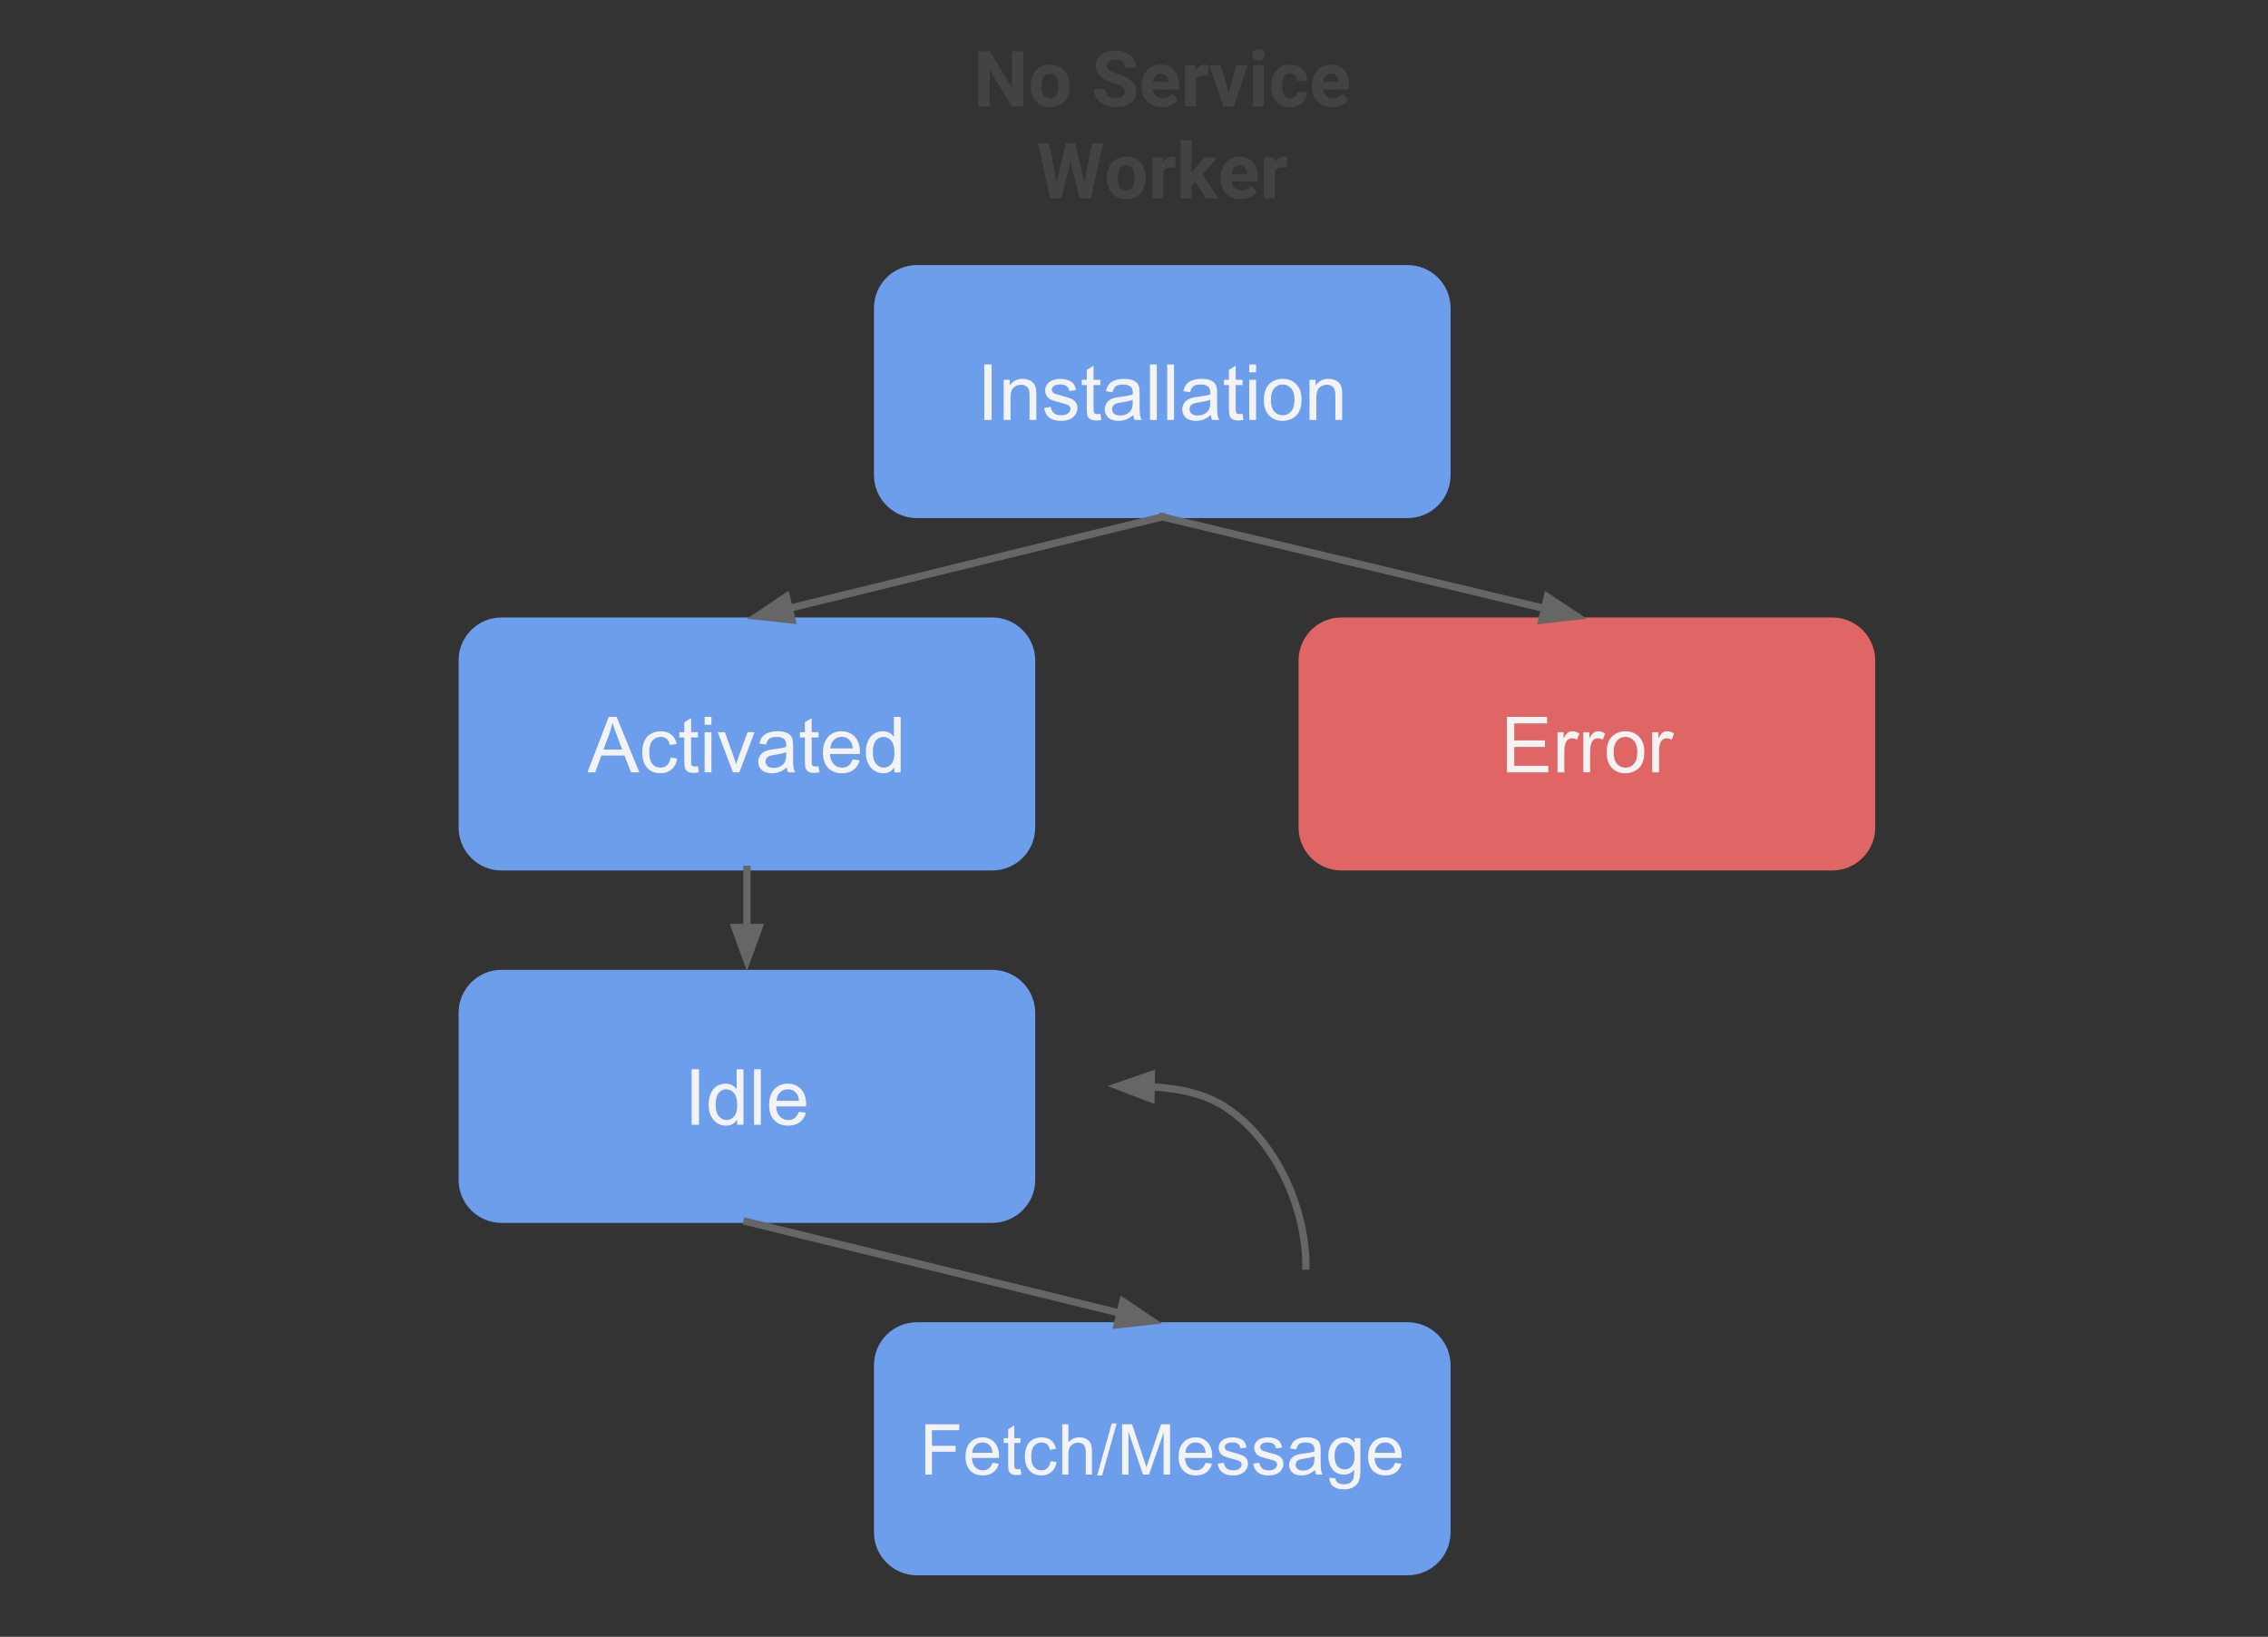 <?xml version="1.0" standalone="yes"?>

<svg version="1.1" viewBox="0.0 0.0 936.646 675.808" fill="none" stroke="none" stroke-linecap="square" stroke-miterlimit="10" xmlns="http://www.w3.org/2000/svg" xmlns:xlink="http://www.w3.org/1999/xlink"><rect x="0.0" y="0.0" width="936.646" height="675.808" fill="#333333" stroke="none"/><clipPath id="p.0"><path d="m0 0l936.646 0l0 675.808l-936.646 0l0 -675.808z" clip-rule="nonzero"></path></clipPath><g clip-path="url(#p.0)"><path fill="#000000" fill-opacity="0.0" d="m0 0l936.646 0l0 675.808l-936.646 0z" fill-rule="evenodd"></path><path fill="#000000" fill-opacity="0.0" d="m353.354 7.543l253.291 0l0 87.307l-253.291 0z" fill-rule="evenodd"></path><path fill="#434343" d="m422.562 43.917l-4.688 0l-9.125 -14.969l0 14.969l-4.688 0l0 -22.75l4.688 0l9.141 15l0 -15l4.672 0l0 22.75zm3.094 -8.609q0 -2.516 0.969 -4.484q0.969 -1.969 2.781 -3.047q1.828 -1.078 4.234 -1.078q3.422 0 5.578 2.094q2.172 2.094 2.422 5.688l0.031 1.156q0 3.891 -2.172 6.25q-2.172 2.344 -5.828 2.344q-3.656 0 -5.844 -2.344q-2.172 -2.344 -2.172 -6.375l0 -0.203zm4.516 0.328q0 2.406 0.906 3.688q0.906 1.266 2.594 1.266q1.641 0 2.562 -1.25q0.922 -1.266 0.922 -4.031q0 -2.359 -0.922 -3.656q-0.922 -1.297 -2.594 -1.297q-1.656 0 -2.562 1.297q-0.906 1.281 -0.906 3.984zm34.344 2.312q0 -1.328 -0.938 -2.031q-0.938 -0.719 -3.375 -1.5q-2.438 -0.797 -3.859 -1.562q-3.875 -2.094 -3.875 -5.641q0 -1.844 1.031 -3.281q1.047 -1.453 2.984 -2.266q1.953 -0.812 4.375 -0.812q2.438 0 4.344 0.891q1.906 0.875 2.953 2.484q1.062 1.609 1.062 3.656l-4.688 0q0 -1.562 -0.984 -2.422q-0.984 -0.875 -2.766 -0.875q-1.719 0 -2.672 0.734q-0.953 0.719 -0.953 1.906q0 1.109 1.109 1.859q1.125 0.75 3.297 1.406q4.0 1.203 5.828 2.984q1.828 1.781 1.828 4.438q0 2.953 -2.234 4.641q-2.234 1.672 -6.016 1.672q-2.625 0 -4.781 -0.953q-2.156 -0.969 -3.297 -2.641q-1.125 -1.672 -1.125 -3.875l4.703 0q0 3.766 4.5 3.766q1.672 0 2.609 -0.672q0.938 -0.688 0.938 -1.906zm15.359 6.281q-3.719 0 -6.062 -2.281q-2.328 -2.281 -2.328 -6.078l0 -0.438q0 -2.547 0.984 -4.547q0.984 -2.016 2.781 -3.094q1.812 -1.094 4.125 -1.094q3.469 0 5.453 2.188q2.0 2.188 2.0 6.203l0 1.844l-10.766 0q0.219 1.656 1.312 2.656q1.109 1.0 2.797 1.0q2.609 0 4.078 -1.891l2.219 2.484q-1.016 1.438 -2.75 2.25q-1.734 0.797 -3.844 0.797zm-0.516 -13.875q-1.344 0 -2.188 0.906q-0.828 0.906 -1.062 2.594l6.281 0l0 -0.359q-0.031 -1.5 -0.812 -2.313q-0.781 -0.828 -2.219 -0.828zm19.531 0.891q-0.922 -0.125 -1.625 -0.125q-2.562 0 -3.359 1.734l0 11.062l-4.516 0l0 -16.906l4.266 0l0.125 2.016q1.359 -2.328 3.766 -2.328q0.75 0 1.406 0.203l-0.062 4.344zm8.5 7.156l3.141 -11.391l4.719 0l-5.703 16.906l-4.312 0l-5.703 -16.906l4.719 0l3.141 11.391zm14.609 5.516l-4.531 0l0 -16.906l4.531 0l0 16.906zm-4.797 -21.281q0 -1.016 0.672 -1.672q0.688 -0.656 1.859 -0.656q1.156 0 1.844 0.656q0.688 0.656 0.688 1.672q0 1.031 -0.703 1.688q-0.688 0.656 -1.828 0.656q-1.141 0 -1.844 -0.656q-0.688 -0.656 -0.688 -1.688zm15.547 17.953q1.25 0 2.031 -0.688q0.781 -0.688 0.812 -1.828l4.234 0q-0.016 1.719 -0.938 3.156q-0.922 1.422 -2.531 2.219q-1.594 0.781 -3.531 0.781q-3.625 0 -5.719 -2.297q-2.094 -2.312 -2.094 -6.375l0 -0.297q0 -3.906 2.078 -6.234q2.078 -2.328 5.703 -2.328q3.172 0 5.078 1.812q1.922 1.797 1.953 4.797l-4.234 0q-0.031 -1.313 -0.812 -2.125q-0.781 -0.828 -2.062 -0.828q-1.578 0 -2.391 1.156q-0.797 1.141 -0.797 3.719l0 0.469q0 2.609 0.797 3.75q0.797 1.141 2.422 1.141zm17.438 3.641q-3.719 0 -6.062 -2.281q-2.328 -2.281 -2.328 -6.078l0 -0.438q0 -2.547 0.984 -4.547q0.984 -2.016 2.781 -3.094q1.812 -1.094 4.125 -1.094q3.469 0 5.453 2.188q2.0 2.188 2.0 6.203l0 1.844l-10.766 0q0.219 1.656 1.312 2.656q1.109 1.0 2.797 1.0q2.609 0 4.078 -1.891l2.219 2.484q-1.016 1.438 -2.75 2.25q-1.734 0.797 -3.844 0.797zm-0.516 -13.875q-1.344 0 -2.188 0.906q-0.828 0.906 -1.062 2.594l6.281 0l0 -0.359q-0.031 -1.5 -0.812 -2.313q-0.781 -0.828 -2.219 -0.828z" fill-rule="nonzero"></path><path fill="#434343" d="m447.844 75.354l3.062 -16.187l4.672 0l-5.047 22.75l-4.719 0l-3.703 -15.219l-3.703 15.219l-4.719 0l-5.047 -22.75l4.672 0l3.078 16.156l3.75 -16.156l3.969 0l3.734 16.187zm9.266 -2.047q0 -2.516 0.969 -4.484q0.969 -1.969 2.781 -3.047q1.828 -1.078 4.234 -1.078q3.422 0 5.578 2.094q2.172 2.094 2.422 5.688l0.031 1.156q0 3.891 -2.172 6.25q-2.172 2.344 -5.828 2.344q-3.656 0 -5.844 -2.344q-2.172 -2.344 -2.172 -6.375l0 -0.203zm4.516 0.328q0 2.406 0.906 3.688q0.906 1.266 2.594 1.266q1.641 0 2.562 -1.25q0.922 -1.266 0.922 -4.031q0 -2.359 -0.922 -3.656q-0.922 -1.297 -2.594 -1.297q-1.656 0 -2.562 1.297q-0.906 1.281 -0.906 3.984zm23.781 -4.391q-0.922 -0.125 -1.625 -0.125q-2.562 0 -3.359 1.734l0 11.062l-4.516 0l0 -16.906l4.266 0l0.125 2.016q1.359 -2.328 3.766 -2.328q0.75 0 1.406 0.203l-0.062 4.344zm8.312 5.891l-1.625 1.625l0 5.156l-4.516 0l0 -24l4.516 0l0 13.297l0.875 -1.125l4.328 -5.078l5.422 0l-6.109 7.047l6.641 9.859l-5.188 0l-4.344 -6.781zm18.734 7.094q-3.719 0 -6.062 -2.281q-2.328 -2.281 -2.328 -6.078l0 -0.438q0 -2.547 0.984 -4.547q0.984 -2.016 2.781 -3.094q1.812 -1.094 4.125 -1.094q3.469 0 5.453 2.188q2.0 2.188 2.0 6.203l0 1.844l-10.766 0q0.219 1.656 1.312 2.656q1.109 1.0 2.797 1.0q2.609 0 4.078 -1.891l2.219 2.484q-1.016 1.438 -2.75 2.25q-1.734 0.797 -3.844 0.797zm-0.516 -13.875q-1.344 0 -2.188 0.906q-0.828 0.906 -1.062 2.594l6.281 0l0 -0.359q-0.031 -1.5 -0.812 -2.312q-0.781 -0.828 -2.219 -0.828zm19.531 0.891q-0.922 -0.125 -1.625 -0.125q-2.562 0 -3.359 1.734l0 11.062l-4.516 0l0 -16.906l4.266 0l0.125 2.016q1.359 -2.328 3.766 -2.328q0.75 0 1.406 0.203l-0.062 4.344z" fill-rule="nonzero"></path><path fill="#6d9eeb" d="m361.433 127.184l0 0c0 -9.524 7.721 -17.244 17.244 -17.244l202.645 0c4.573 0 8.96 1.817 12.194 5.051c3.234 3.234 5.051 7.62 5.051 12.194l0 68.976c0 9.524 -7.721 17.244 -17.244 17.244l-202.645 0c-9.524 0 -17.244 -7.721 -17.244 -17.244z" fill-rule="evenodd"></path><path stroke="#6d9eeb" stroke-width="1.0" stroke-linejoin="round" stroke-linecap="butt" d="m361.433 127.184l0 0c0 -9.524 7.721 -17.244 17.244 -17.244l202.645 0c4.573 0 8.96 1.817 12.194 5.051c3.234 3.234 5.051 7.62 5.051 12.194l0 68.976c0 9.524 -7.721 17.244 -17.244 17.244l-202.645 0c-9.524 0 -17.244 -7.721 -17.244 -17.244z" fill-rule="evenodd"></path><path fill="#f3f3f3" d="m406.492 173.392l0 -22.906l3.031 0l0 22.906l-3.031 0zm8.016 0l0 -16.594l2.531 0l0 2.359q1.828 -2.734 5.281 -2.734q1.5 0 2.75 0.547q1.266 0.531 1.891 1.406q0.625 0.875 0.875 2.078q0.156 0.781 0.156 2.734l0 10.203l-2.812 0l0 -10.094q0 -1.719 -0.328 -2.562q-0.328 -0.859 -1.172 -1.359q-0.828 -0.516 -1.953 -0.516q-1.797 0 -3.109 1.141q-1.297 1.141 -1.297 4.328l0 9.062l-2.812 0zm16.672 -4.953l2.781 -0.438q0.234 1.672 1.297 2.562q1.078 0.891 3.0 0.891q1.938 0 2.875 -0.781q0.938 -0.797 0.938 -1.859q0 -0.953 -0.828 -1.5q-0.578 -0.375 -2.875 -0.953q-3.094 -0.781 -4.297 -1.344q-1.188 -0.578 -1.812 -1.578q-0.609 -1.016 -0.609 -2.234q0 -1.109 0.5 -2.047q0.516 -0.953 1.391 -1.578q0.656 -0.484 1.781 -0.812q1.141 -0.344 2.438 -0.344q1.953 0 3.422 0.562q1.484 0.562 2.188 1.531q0.703 0.953 0.969 2.562l-2.75 0.375q-0.188 -1.281 -1.094 -2.0q-0.891 -0.719 -2.531 -0.719q-1.938 0 -2.766 0.641q-0.828 0.641 -0.828 1.5q0 0.547 0.344 0.984q0.344 0.453 1.078 0.75q0.422 0.156 2.484 0.719q2.984 0.797 4.156 1.312q1.188 0.5 1.859 1.469q0.672 0.969 0.672 2.406q0 1.406 -0.828 2.656q-0.812 1.234 -2.359 1.922q-1.547 0.672 -3.5 0.672q-3.234 0 -4.938 -1.344q-1.688 -1.344 -2.156 -3.984zm23.266 2.438l0.406 2.484q-1.188 0.25 -2.125 0.25q-1.531 0 -2.375 -0.484q-0.844 -0.484 -1.188 -1.266q-0.344 -0.797 -0.344 -3.328l0 -9.547l-2.062 0l0 -2.188l2.062 0l0 -4.109l2.797 -1.688l0 5.797l2.828 0l0 2.188l-2.828 0l0 9.703q0 1.203 0.141 1.547q0.156 0.344 0.484 0.547q0.344 0.203 0.969 0.203q0.469 0 1.234 -0.109zm13.578 0.469q-1.562 1.328 -3.016 1.875q-1.438 0.547 -3.094 0.547q-2.734 0 -4.203 -1.328q-1.469 -1.344 -1.469 -3.422q0 -1.219 0.547 -2.219q0.562 -1.016 1.453 -1.625q0.906 -0.609 2.031 -0.922q0.828 -0.219 2.5 -0.422q3.406 -0.406 5.016 -0.969q0.016 -0.578 0.016 -0.734q0 -1.719 -0.797 -2.422q-1.078 -0.953 -3.203 -0.953q-1.984 0 -2.938 0.703q-0.938 0.688 -1.391 2.453l-2.75 -0.375q0.375 -1.766 1.234 -2.844q0.859 -1.094 2.484 -1.672q1.625 -0.594 3.766 -0.594q2.125 0 3.453 0.5q1.328 0.5 1.953 1.266q0.625 0.75 0.875 1.906q0.141 0.719 0.141 2.594l0 3.75q0 3.922 0.172 4.969q0.188 1.031 0.719 1.984l-2.938 0q-0.438 -0.875 -0.562 -2.047zm-0.234 -6.281q-1.531 0.625 -4.594 1.062q-1.734 0.25 -2.453 0.562q-0.719 0.312 -1.109 0.922q-0.391 0.594 -0.391 1.328q0 1.125 0.844 1.875q0.859 0.75 2.5 0.75q1.625 0 2.891 -0.703q1.266 -0.719 1.859 -1.953q0.453 -0.953 0.453 -2.812l0 -1.031zm7.141 8.328l0 -22.906l2.812 0l0 22.906l-2.812 0zm7.109 0l0 -22.906l2.812 0l0 22.906l-2.812 0zm18.0 -2.047q-1.562 1.328 -3.016 1.875q-1.438 0.547 -3.094 0.547q-2.734 0 -4.203 -1.328q-1.469 -1.344 -1.469 -3.422q0 -1.219 0.547 -2.219q0.562 -1.016 1.453 -1.625q0.906 -0.609 2.031 -0.922q0.828 -0.219 2.5 -0.422q3.406 -0.406 5.016 -0.969q0.016 -0.578 0.016 -0.734q0 -1.719 -0.797 -2.422q-1.078 -0.953 -3.203 -0.953q-1.984 0 -2.938 0.703q-0.938 0.688 -1.391 2.453l-2.75 -0.375q0.375 -1.766 1.234 -2.844q0.859 -1.094 2.484 -1.672q1.625 -0.594 3.766 -0.594q2.125 0 3.453 0.5q1.328 0.5 1.953 1.266q0.625 0.75 0.875 1.906q0.141 0.719 0.141 2.594l0 3.75q0 3.922 0.172 4.969q0.188 1.031 0.719 1.984l-2.938 0q-0.438 -0.875 -0.562 -2.047zm-0.234 -6.281q-1.531 0.625 -4.594 1.062q-1.734 0.25 -2.453 0.562q-0.719 0.312 -1.109 0.922q-0.391 0.594 -0.391 1.328q0 1.125 0.844 1.875q0.859 0.75 2.5 0.75q1.625 0 2.891 -0.703q1.266 -0.719 1.859 -1.953q0.453 -0.953 0.453 -2.812l0 -1.031zm13.344 5.812l0.406 2.484q-1.188 0.25 -2.125 0.25q-1.531 0 -2.375 -0.484q-0.844 -0.484 -1.188 -1.266q-0.344 -0.797 -0.344 -3.328l0 -9.547l-2.062 0l0 -2.188l2.062 0l0 -4.109l2.797 -1.688l0 5.797l2.828 0l0 2.188l-2.828 0l0 9.703q0 1.203 0.141 1.547q0.156 0.344 0.484 0.547q0.344 0.203 0.969 0.203q0.469 0 1.234 -0.109zm2.766 -17.156l0 -3.234l2.812 0l0 3.234l-2.812 0zm0 19.672l0 -16.594l2.812 0l0 16.594l-2.812 0zm6.047 -8.297q0 -4.609 2.562 -6.828q2.141 -1.844 5.219 -1.844q3.422 0 5.594 2.25q2.172 2.234 2.172 6.188q0 3.203 -0.969 5.047q-0.953 1.828 -2.797 2.844q-1.828 1.016 -4.0 1.016q-3.484 0 -5.641 -2.234q-2.141 -2.234 -2.141 -6.438zm2.891 0q0 3.188 1.391 4.781q1.391 1.578 3.5 1.578q2.094 0 3.484 -1.594q1.391 -1.594 1.391 -4.859q0 -3.078 -1.406 -4.656q-1.391 -1.594 -3.469 -1.594q-2.109 0 -3.5 1.578q-1.391 1.578 -1.391 4.766zm15.953 8.297l0 -16.594l2.531 0l0 2.359q1.828 -2.734 5.281 -2.734q1.5 0 2.75 0.547q1.266 0.531 1.891 1.406q0.625 0.875 0.875 2.078q0.156 0.781 0.156 2.734l0 10.203l-2.812 0l0 -10.094q0 -1.719 -0.328 -2.562q-0.328 -0.859 -1.172 -1.359q-0.828 -0.516 -1.953 -0.516q-1.797 0 -3.109 1.141q-1.297 1.141 -1.297 4.328l0 9.062l-2.812 0z" fill-rule="nonzero"></path><path fill="#6d9eeb" d="m189.89 272.683l0 0c0 -9.524 7.721 -17.244 17.244 -17.244l202.645 0c4.574 0 8.96 1.817 12.194 5.051c3.234 3.234 5.051 7.62 5.051 12.194l0 68.976c0 9.524 -7.721 17.244 -17.244 17.244l-202.645 0c-9.524 0 -17.244 -7.721 -17.244 -17.244z" fill-rule="evenodd"></path><path stroke="#6d9eeb" stroke-width="1.0" stroke-linejoin="round" stroke-linecap="butt" d="m189.89 272.683l0 0c0 -9.524 7.721 -17.244 17.244 -17.244l202.645 0c4.574 0 8.96 1.817 12.194 5.051c3.234 3.234 5.051 7.62 5.051 12.194l0 68.976c0 9.524 -7.721 17.244 -17.244 17.244l-202.645 0c-9.524 0 -17.244 -7.721 -17.244 -17.244z" fill-rule="evenodd"></path><path fill="#f3f3f3" d="m242.597 318.891l8.797 -22.906l3.266 0l9.375 22.906l-3.453 0l-2.672 -6.938l-9.578 0l-2.516 6.938l-3.219 0zm6.609 -9.406l7.766 0l-2.391 -6.344q-1.094 -2.891 -1.625 -4.75q-0.438 2.203 -1.234 4.375l-2.516 6.719zm27.719 3.328l2.766 0.359q-0.453 2.859 -2.328 4.484q-1.859 1.609 -4.578 1.609q-3.406 0 -5.484 -2.219q-2.062 -2.234 -2.062 -6.391q0 -2.688 0.891 -4.703q0.891 -2.016 2.703 -3.016q1.828 -1.016 3.969 -1.016q2.703 0 4.422 1.375q1.719 1.359 2.203 3.875l-2.734 0.422q-0.391 -1.672 -1.391 -2.516q-0.984 -0.844 -2.391 -0.844q-2.125 0 -3.453 1.531q-1.328 1.516 -1.328 4.812q0 3.344 1.281 4.859q1.281 1.516 3.344 1.516q1.656 0 2.766 -1.016q1.109 -1.016 1.406 -3.125zm11.312 3.562l0.406 2.484q-1.188 0.25 -2.125 0.25q-1.531 0 -2.375 -0.484q-0.844 -0.484 -1.188 -1.266q-0.344 -0.797 -0.344 -3.328l0 -9.547l-2.062 0l0 -2.188l2.062 0l0 -4.109l2.797 -1.688l0 5.797l2.828 0l0 2.188l-2.828 0l0 9.703q0 1.203 0.141 1.547q0.156 0.344 0.484 0.547q0.344 0.203 0.969 0.203q0.469 0 1.234 -0.109zm2.766 -17.156l0 -3.234l2.812 0l0 3.234l-2.812 0zm0 19.672l0 -16.594l2.812 0l0 16.594l-2.812 0zm11.703 0l-6.312 -16.594l2.969 0l3.562 9.938q0.578 1.609 1.062 3.344q0.375 -1.312 1.047 -3.156l3.688 -10.125l2.891 0l-6.281 16.594l-2.625 0zm22.219 -2.047q-1.562 1.328 -3.016 1.875q-1.438 0.547 -3.094 0.547q-2.734 0 -4.203 -1.328q-1.469 -1.344 -1.469 -3.422q0 -1.219 0.547 -2.219q0.562 -1.016 1.453 -1.625q0.906 -0.609 2.031 -0.922q0.828 -0.219 2.5 -0.422q3.406 -0.406 5.016 -0.969q0.016 -0.578 0.016 -0.734q0 -1.719 -0.797 -2.422q-1.078 -0.953 -3.203 -0.953q-1.984 0 -2.938 0.703q-0.938 0.688 -1.391 2.453l-2.75 -0.375q0.375 -1.766 1.234 -2.844q0.859 -1.094 2.484 -1.672q1.625 -0.594 3.766 -0.594q2.125 0 3.453 0.5q1.328 0.5 1.953 1.266q0.625 0.75 0.875 1.906q0.141 0.719 0.141 2.594l0 3.75q0 3.922 0.172 4.969q0.188 1.031 0.719 1.984l-2.938 0q-0.438 -0.875 -0.562 -2.047zm-0.234 -6.281q-1.531 0.625 -4.594 1.062q-1.734 0.25 -2.453 0.562q-0.719 0.312 -1.109 0.922q-0.391 0.594 -0.391 1.328q0 1.125 0.844 1.875q0.859 0.75 2.5 0.75q1.625 0 2.891 -0.703q1.266 -0.719 1.859 -1.953q0.453 -0.953 0.453 -2.812l0 -1.031zm13.344 5.812l0.406 2.484q-1.188 0.25 -2.125 0.25q-1.531 0 -2.375 -0.484q-0.844 -0.484 -1.188 -1.266q-0.344 -0.797 -0.344 -3.328l0 -9.547l-2.062 0l0 -2.188l2.062 0l0 -4.109l2.797 -1.688l0 5.797l2.828 0l0 2.188l-2.828 0l0 9.703q0 1.203 0.141 1.547q0.156 0.344 0.484 0.547q0.344 0.203 0.969 0.203q0.469 0 1.234 -0.109zm14.109 -2.828l2.906 0.359q-0.688 2.547 -2.547 3.953q-1.859 1.406 -4.75 1.406q-3.641 0 -5.781 -2.234q-2.125 -2.25 -2.125 -6.297q0 -4.188 2.156 -6.5q2.156 -2.312 5.594 -2.312q3.328 0 5.438 2.266q2.109 2.266 2.109 6.375q0 0.25 -0.016 0.75l-12.375 0q0.156 2.734 1.547 4.188q1.391 1.453 3.469 1.453q1.547 0 2.641 -0.812q1.094 -0.812 1.734 -2.594zm-9.234 -4.547l9.266 0q-0.188 -2.094 -1.062 -3.141q-1.344 -1.625 -3.484 -1.625q-1.938 0 -3.266 1.297q-1.312 1.297 -1.453 3.469zm26.438 9.891l0 -2.094q-1.578 2.469 -4.641 2.469q-1.984 0 -3.656 -1.094q-1.656 -1.094 -2.578 -3.047q-0.906 -1.969 -0.906 -4.516q0 -2.484 0.828 -4.5q0.828 -2.031 2.484 -3.109q1.656 -1.078 3.703 -1.078q1.5 0 2.672 0.641q1.172 0.625 1.906 1.641l0 -8.219l2.797 0l0 22.906l-2.609 0zm-8.891 -8.281q0 3.188 1.344 4.766q1.344 1.578 3.172 1.578q1.844 0 3.125 -1.5q1.297 -1.516 1.297 -4.609q0 -3.406 -1.312 -5.0q-1.312 -1.594 -3.234 -1.594q-1.875 0 -3.141 1.531q-1.25 1.531 -1.25 4.828z" fill-rule="nonzero"></path><path fill="#6d9eeb" d="m189.89 418.181l0 0c0 -9.524 7.721 -17.244 17.244 -17.244l202.645 0c4.574 0 8.96 1.817 12.194 5.051c3.234 3.234 5.051 7.62 5.051 12.194l0 68.976c0 9.524 -7.721 17.244 -17.244 17.244l-202.645 0c-9.524 0 -17.244 -7.721 -17.244 -17.244z" fill-rule="evenodd"></path><path stroke="#6d9eeb" stroke-width="1.0" stroke-linejoin="round" stroke-linecap="butt" d="m189.89 418.181l0 0c0 -9.524 7.721 -17.244 17.244 -17.244l202.645 0c4.574 0 8.96 1.817 12.194 5.051c3.234 3.234 5.051 7.62 5.051 12.194l0 68.976c0 9.524 -7.721 17.244 -17.244 17.244l-202.645 0c-9.524 0 -17.244 -7.721 -17.244 -17.244z" fill-rule="evenodd"></path><path fill="#f3f3f3" d="m285.644 464.389l0 -22.906l3.031 0l0 22.906l-3.031 0zm18.781 0l0 -2.094q-1.578 2.469 -4.641 2.469q-1.984 0 -3.656 -1.094q-1.656 -1.094 -2.578 -3.047q-0.906 -1.969 -0.906 -4.516q0 -2.484 0.828 -4.5q0.828 -2.031 2.484 -3.109q1.656 -1.078 3.703 -1.078q1.5 0 2.672 0.641q1.172 0.625 1.906 1.641l0 -8.219l2.797 0l0 22.906l-2.609 0zm-8.891 -8.281q0 3.188 1.344 4.766q1.344 1.578 3.172 1.578q1.844 0 3.125 -1.5q1.297 -1.516 1.297 -4.609q0 -3.406 -1.312 -5.0q-1.312 -1.594 -3.234 -1.594q-1.875 0 -3.141 1.531q-1.25 1.531 -1.25 4.828zm15.859 8.281l0 -22.906l2.812 0l0 22.906l-2.812 0zm18.531 -5.344l2.906 0.359q-0.688 2.547 -2.547 3.953q-1.859 1.406 -4.75 1.406q-3.641 0 -5.781 -2.234q-2.125 -2.25 -2.125 -6.297q0 -4.188 2.156 -6.5q2.156 -2.312 5.594 -2.312q3.328 0 5.438 2.266q2.109 2.266 2.109 6.375q0 0.25 -0.016 0.75l-12.375 0q0.156 2.734 1.547 4.188q1.391 1.453 3.469 1.453q1.547 0 2.641 -0.812q1.094 -0.812 1.734 -2.594zm-9.234 -4.547l9.266 0q-0.188 -2.094 -1.062 -3.141q-1.344 -1.625 -3.484 -1.625q-1.938 0 -3.266 1.297q-1.312 1.297 -1.453 3.469z" fill-rule="nonzero"></path><path fill="#6d9eeb" d="m361.433 563.68l0 0c0 -9.524 7.721 -17.244 17.244 -17.244l202.645 0c4.573 0 8.96 1.817 12.194 5.051c3.234 3.234 5.051 7.62 5.051 12.194l0 68.976c0 9.524 -7.721 17.244 -17.244 17.244l-202.645 0c-9.524 0 -17.244 -7.721 -17.244 -17.244z" fill-rule="evenodd"></path><path stroke="#6d9eeb" stroke-width="1.0" stroke-linejoin="round" stroke-linecap="butt" d="m361.433 563.68l0 0c0 -9.524 7.721 -17.244 17.244 -17.244l202.645 0c4.573 0 8.96 1.817 12.194 5.051c3.234 3.234 5.051 7.62 5.051 12.194l0 68.976c0 9.524 -7.721 17.244 -17.244 17.244l-202.645 0c-9.524 0 -17.244 -7.721 -17.244 -17.244z" fill-rule="evenodd"></path><path fill="#f3f3f3" d="m382.125 608.828l0 -20.766l14.016 0l0 2.453l-11.266 0l0 6.438l9.75 0l0 2.438l-9.75 0l0 9.438l-2.75 0zm27.743 -4.844l2.641 0.328q-0.625 2.312 -2.312 3.594q-1.688 1.266 -4.297 1.266q-3.312 0 -5.25 -2.031q-1.922 -2.031 -1.922 -5.703q0 -3.797 1.953 -5.891q1.953 -2.094 5.062 -2.094q3.031 0 4.938 2.062q1.906 2.047 1.906 5.766q0 0.219 -0.016 0.672l-11.203 0q0.141 2.484 1.391 3.812q1.266 1.312 3.141 1.312q1.406 0 2.391 -0.734q1.0 -0.75 1.578 -2.359zm-8.359 -4.125l8.391 0q-0.172 -1.891 -0.969 -2.844q-1.219 -1.469 -3.156 -1.469q-1.75 0 -2.953 1.172q-1.188 1.172 -1.312 3.141zm19.952 6.688l0.359 2.25q-1.078 0.234 -1.922 0.234q-1.391 0 -2.156 -0.438q-0.766 -0.453 -1.078 -1.156q-0.312 -0.719 -0.312 -3.016l0 -8.656l-1.859 0l0 -1.969l1.859 0l0 -3.734l2.531 -1.531l0 5.266l2.578 0l0 1.969l-2.578 0l0 8.797q0 1.094 0.141 1.406q0.141 0.312 0.438 0.5q0.312 0.172 0.875 0.172q0.422 0 1.125 -0.094zm12.383 -3.234l2.516 0.328q-0.406 2.594 -2.109 4.062q-1.688 1.469 -4.156 1.469q-3.078 0 -4.953 -2.016q-1.875 -2.031 -1.875 -5.797q0 -2.422 0.797 -4.25q0.812 -1.828 2.453 -2.734q1.656 -0.922 3.594 -0.922q2.453 0 4.0 1.234q1.562 1.234 2.0 3.516l-2.469 0.391q-0.359 -1.516 -1.266 -2.281q-0.891 -0.766 -2.172 -0.766q-1.922 0 -3.125 1.391q-1.203 1.375 -1.203 4.359q0 3.031 1.156 4.406q1.172 1.375 3.031 1.375q1.5 0 2.5 -0.922q1.016 -0.922 1.281 -2.844zm4.852 5.516l0 -20.766l2.547 0l0 7.453q1.797 -2.062 4.516 -2.062q1.672 0 2.891 0.656q1.234 0.656 1.766 1.828q0.531 1.156 0.531 3.359l0 9.531l-2.547 0l0 -9.531q0 -1.906 -0.828 -2.781q-0.828 -0.875 -2.344 -0.875q-1.125 0 -2.125 0.594q-1.0 0.578 -1.438 1.594q-0.422 1.0 -0.422 2.766l0 8.234l-2.547 0zm14.405 0.359l6.016 -21.469l2.047 0l-6.016 21.469l-2.047 0zm10.305 -0.359l0 -20.766l4.125 0l4.922 14.703q0.672 2.062 0.984 3.078q0.359 -1.141 1.109 -3.328l4.969 -14.453l3.703 0l0 20.766l-2.656 0l0 -17.375l-6.031 17.375l-2.484 0l-6.0 -17.672l0 17.672l-2.641 0zm34.477 -4.844l2.641 0.328q-0.625 2.312 -2.312 3.594q-1.688 1.266 -4.297 1.266q-3.312 0 -5.25 -2.031q-1.922 -2.031 -1.922 -5.703q0 -3.797 1.953 -5.891q1.953 -2.094 5.062 -2.094q3.031 0 4.938 2.062q1.906 2.047 1.906 5.766q0 0.219 -0.016 0.672l-11.203 0q0.141 2.484 1.391 3.812q1.266 1.312 3.141 1.312q1.406 0 2.391 -0.734q1.0 -0.75 1.578 -2.359zm-8.359 -4.125l8.391 0q-0.172 -1.891 -0.969 -2.844q-1.219 -1.469 -3.156 -1.469q-1.75 0 -2.953 1.172q-1.188 1.172 -1.312 3.141zm13.358 4.484l2.516 -0.406q0.219 1.516 1.188 2.328q0.969 0.812 2.719 0.812q1.75 0 2.594 -0.719q0.859 -0.719 0.859 -1.688q0 -0.859 -0.75 -1.359q-0.531 -0.328 -2.609 -0.859q-2.797 -0.703 -3.891 -1.219q-1.078 -0.516 -1.641 -1.422q-0.562 -0.922 -0.562 -2.031q0 -1.0 0.453 -1.859q0.469 -0.859 1.266 -1.422q0.594 -0.438 1.609 -0.734q1.031 -0.312 2.219 -0.312q1.766 0 3.094 0.516q1.344 0.5 1.984 1.375q0.641 0.875 0.875 2.328l-2.484 0.344q-0.172 -1.172 -0.984 -1.812q-0.812 -0.656 -2.312 -0.656q-1.75 0 -2.5 0.578q-0.75 0.578 -0.75 1.359q0 0.5 0.312 0.891q0.312 0.406 0.969 0.688q0.391 0.141 2.266 0.641q2.703 0.734 3.766 1.188q1.062 0.453 1.672 1.344q0.609 0.875 0.609 2.172q0 1.281 -0.75 2.406q-0.734 1.125 -2.141 1.75q-1.391 0.609 -3.156 0.609q-2.938 0 -4.484 -1.219q-1.531 -1.219 -1.953 -3.609zm14.664 0l2.516 -0.406q0.219 1.516 1.188 2.328q0.969 0.812 2.719 0.812q1.75 0 2.594 -0.719q0.859 -0.719 0.859 -1.688q0 -0.859 -0.75 -1.359q-0.531 -0.328 -2.609 -0.859q-2.797 -0.703 -3.891 -1.219q-1.078 -0.516 -1.641 -1.422q-0.562 -0.922 -0.562 -2.031q0 -1.0 0.453 -1.859q0.469 -0.859 1.266 -1.422q0.594 -0.438 1.609 -0.734q1.031 -0.312 2.219 -0.312q1.766 0 3.094 0.516q1.344 0.5 1.984 1.375q0.641 0.875 0.875 2.328l-2.484 0.344q-0.172 -1.172 -0.984 -1.812q-0.812 -0.656 -2.312 -0.656q-1.75 0 -2.5 0.578q-0.75 0.578 -0.75 1.359q0 0.5 0.312 0.891q0.312 0.406 0.969 0.688q0.391 0.141 2.266 0.641q2.703 0.734 3.766 1.188q1.062 0.453 1.672 1.344q0.609 0.875 0.609 2.172q0 1.281 -0.75 2.406q-0.734 1.125 -2.141 1.75q-1.391 0.609 -3.156 0.609q-2.938 0 -4.484 -1.219q-1.531 -1.219 -1.953 -3.609zm25.492 2.625q-1.406 1.203 -2.719 1.703q-1.312 0.5 -2.812 0.5q-2.484 0 -3.812 -1.203q-1.328 -1.219 -1.328 -3.109q0 -1.094 0.5 -2.0q0.5 -0.922 1.312 -1.469q0.828 -0.562 1.844 -0.844q0.75 -0.203 2.266 -0.391q3.078 -0.359 4.547 -0.875q0.016 -0.516 0.016 -0.656q0 -1.562 -0.734 -2.203q-0.969 -0.859 -2.891 -0.859q-1.797 0 -2.656 0.625q-0.859 0.625 -1.266 2.234l-2.5 -0.344q0.344 -1.594 1.125 -2.578q0.781 -0.984 2.25 -1.516q1.469 -0.531 3.406 -0.531q1.938 0 3.141 0.453q1.203 0.453 1.766 1.141q0.562 0.688 0.797 1.734q0.125 0.641 0.125 2.344l0 3.406q0 3.547 0.156 4.5q0.172 0.938 0.641 1.797l-2.656 0q-0.391 -0.797 -0.516 -1.859zm-0.203 -5.688q-1.391 0.562 -4.172 0.969q-1.562 0.219 -2.219 0.5q-0.656 0.281 -1.016 0.828q-0.344 0.547 -0.344 1.219q0 1.016 0.766 1.703q0.781 0.672 2.266 0.672q1.469 0 2.609 -0.641q1.156 -0.656 1.703 -1.766q0.406 -0.859 0.406 -2.547l0 -0.938zm6.233 8.797l2.484 0.359q0.156 1.156 0.859 1.672q0.953 0.719 2.594 0.719q1.766 0 2.734 -0.719q0.969 -0.703 1.297 -1.984q0.203 -0.766 0.188 -3.266q-1.672 1.969 -4.156 1.969q-3.109 0 -4.812 -2.234q-1.688 -2.234 -1.688 -5.375q0 -2.141 0.781 -3.953q0.781 -1.828 2.25 -2.812q1.484 -1.0 3.484 -1.0q2.656 0 4.391 2.156l0 -1.812l2.344 0l0 12.984q0 3.516 -0.719 4.984q-0.703 1.469 -2.266 2.312q-1.547 0.859 -3.812 0.859q-2.688 0 -4.344 -1.219q-1.656 -1.203 -1.609 -3.641zm2.109 -9.031q0 2.953 1.172 4.312q1.188 1.359 2.953 1.359q1.766 0 2.953 -1.344q1.188 -1.359 1.188 -4.25q0 -2.766 -1.234 -4.156q-1.219 -1.406 -2.953 -1.406q-1.688 0 -2.891 1.391q-1.188 1.375 -1.188 4.094zm24.967 2.938l2.641 0.328q-0.625 2.312 -2.312 3.594q-1.688 1.266 -4.297 1.266q-3.312 0 -5.25 -2.031q-1.922 -2.031 -1.922 -5.703q0 -3.797 1.953 -5.891q1.953 -2.094 5.062 -2.094q3.031 0 4.938 2.062q1.906 2.047 1.906 5.766q0 0.219 -0.016 0.672l-11.203 0q0.141 2.484 1.391 3.812q1.266 1.312 3.141 1.312q1.406 0 2.391 -0.734q1.0 -0.75 1.578 -2.359zm-8.359 -4.125l8.391 0q-0.172 -1.891 -0.969 -2.844q-1.219 -1.469 -3.156 -1.469q-1.75 0 -2.953 1.172q-1.188 1.172 -1.312 3.141z" fill-rule="nonzero"></path><path fill="#e06666" d="m536.79 272.683l0 0c0 -9.524 7.721 -17.244 17.244 -17.244l202.645 0c4.573 0 8.96 1.817 12.194 5.051c3.234 3.234 5.051 7.62 5.051 12.194l0 68.976c0 9.524 -7.721 17.244 -17.244 17.244l-202.645 0c-9.524 0 -17.244 -7.721 -17.244 -17.244z" fill-rule="evenodd"></path><path stroke="#e06666" stroke-width="1.0" stroke-linejoin="round" stroke-linecap="butt" d="m536.79 272.683l0 0c0 -9.524 7.721 -17.244 17.244 -17.244l202.645 0c4.573 0 8.96 1.817 12.194 5.051c3.234 3.234 5.051 7.62 5.051 12.194l0 68.976c0 9.524 -7.721 17.244 -17.244 17.244l-202.645 0c-9.524 0 -17.244 -7.721 -17.244 -17.244z" fill-rule="evenodd"></path><path fill="#f3f3f3" d="m622.333 318.891l0 -22.906l16.562 0l0 2.703l-13.531 0l0 7.016l12.672 0l0 2.688l-12.672 0l0 7.797l14.062 0l0 2.703l-17.094 0zm20.891 0l0 -16.594l2.531 0l0 2.516q0.969 -1.766 1.781 -2.328q0.828 -0.562 1.812 -0.562q1.422 0 2.891 0.906l-0.969 2.609q-1.031 -0.609 -2.062 -0.609q-0.922 0 -1.656 0.562q-0.734 0.547 -1.047 1.531q-0.469 1.5 -0.469 3.281l0 8.688l-2.812 0zm10.656 0l0 -16.594l2.531 0l0 2.516q0.969 -1.766 1.781 -2.328q0.828 -0.562 1.812 -0.562q1.422 0 2.891 0.906l-0.969 2.609q-1.031 -0.609 -2.062 -0.609q-0.922 0 -1.656 0.562q-0.734 0.547 -1.047 1.531q-0.469 1.5 -0.469 3.281l0 8.688l-2.812 0zm9.641 -8.297q0 -4.609 2.562 -6.828q2.141 -1.844 5.219 -1.844q3.422 0 5.594 2.25q2.172 2.234 2.172 6.188q0 3.203 -0.969 5.047q-0.953 1.828 -2.797 2.844q-1.828 1.016 -4.0 1.016q-3.484 0 -5.641 -2.234q-2.141 -2.234 -2.141 -6.438zm2.891 0q0 3.188 1.391 4.781q1.391 1.578 3.5 1.578q2.094 0 3.484 -1.594q1.391 -1.594 1.391 -4.859q0 -3.078 -1.406 -4.656q-1.391 -1.594 -3.469 -1.594q-2.109 0 -3.5 1.578q-1.391 1.578 -1.391 4.766zm15.922 8.297l0 -16.594l2.531 0l0 2.516q0.969 -1.766 1.781 -2.328q0.828 -0.562 1.812 -0.562q1.422 0 2.891 0.906l-0.969 2.609q-1.031 -0.609 -2.062 -0.609q-0.922 0 -1.656 0.562q-0.734 0.547 -1.047 1.531q-0.469 1.5 -0.469 3.281l0 8.688l-2.812 0z" fill-rule="nonzero"></path><path fill="#000000" fill-opacity="0.0" d="m480.0 213.404l-171.559 42.047" fill-rule="evenodd"></path><path stroke="#666666" stroke-width="3.0" stroke-linejoin="round" stroke-linecap="butt" d="m480.0 213.404l-154.076 37.762" fill-rule="evenodd"></path><path fill="#666666" stroke="#666666" stroke-width="3.0" stroke-linecap="butt" d="m324.744 246.354l-12.043 8.054l14.402 1.572z" fill-rule="evenodd"></path><path fill="#000000" fill-opacity="0.0" d="m480.0 213.404l175.37 42.047" fill-rule="evenodd"></path><path stroke="#666666" stroke-width="3.0" stroke-linejoin="round" stroke-linecap="butt" d="m480.0 213.404l157.866 37.85" fill-rule="evenodd"></path><path fill="#666666" stroke="#666666" stroke-width="3.0" stroke-linecap="butt" d="m636.711 256.073l14.394 -1.644l-12.084 -7.993z" fill-rule="evenodd"></path><path fill="#000000" fill-opacity="0.0" d="m308.457 358.903l0 42.047" fill-rule="evenodd"></path><path stroke="#666666" stroke-width="3.0" stroke-linejoin="round" stroke-linecap="butt" d="m308.457 358.903l0 24.047" fill-rule="evenodd"></path><path fill="#666666" stroke="#666666" stroke-width="3.0" stroke-linecap="butt" d="m303.502 382.95l4.955 13.614l4.955 -13.614z" fill-rule="evenodd"></path><path fill="#000000" fill-opacity="0.0" d="m308.457 504.402l171.559 42.047" fill-rule="evenodd"></path><path stroke="#666666" stroke-width="3.0" stroke-linejoin="round" stroke-linecap="butt" d="m308.457 504.402l154.076 37.762" fill-rule="evenodd"></path><path fill="#666666" stroke="#666666" stroke-width="3.0" stroke-linecap="butt" d="m461.354 546.977l14.402 -1.572l-12.043 -8.054z" fill-rule="evenodd"></path><path fill="#000000" fill-opacity="0.0" d="m539.31 522.755c0 -24.584 -12.775 -52.393 -33.415 -65.748c-13.786 -8.92 -32.081 -8.625 -48.501 -8.625" fill-rule="evenodd"></path><path stroke="#666666" stroke-width="3.0" stroke-linejoin="round" stroke-linecap="butt" d="m539.31 522.755c0 -24.584 -12.775 -52.393 -33.415 -65.748c-6.893 -4.46 -14.913 -6.616 -23.263 -7.657c-2.087 -0.26 -4.195 -0.451 -6.311 -0.59c-0.265 -0.017 -0.529 -0.034 -0.794 -0.05l-0.136 -0.008" fill-rule="evenodd"></path><path fill="#666666" stroke="#666666" stroke-width="3.0" stroke-linecap="butt" d="m475.479 443.747l-13.7 4.713l13.524 5.196z" fill-rule="evenodd"></path></g></svg>


